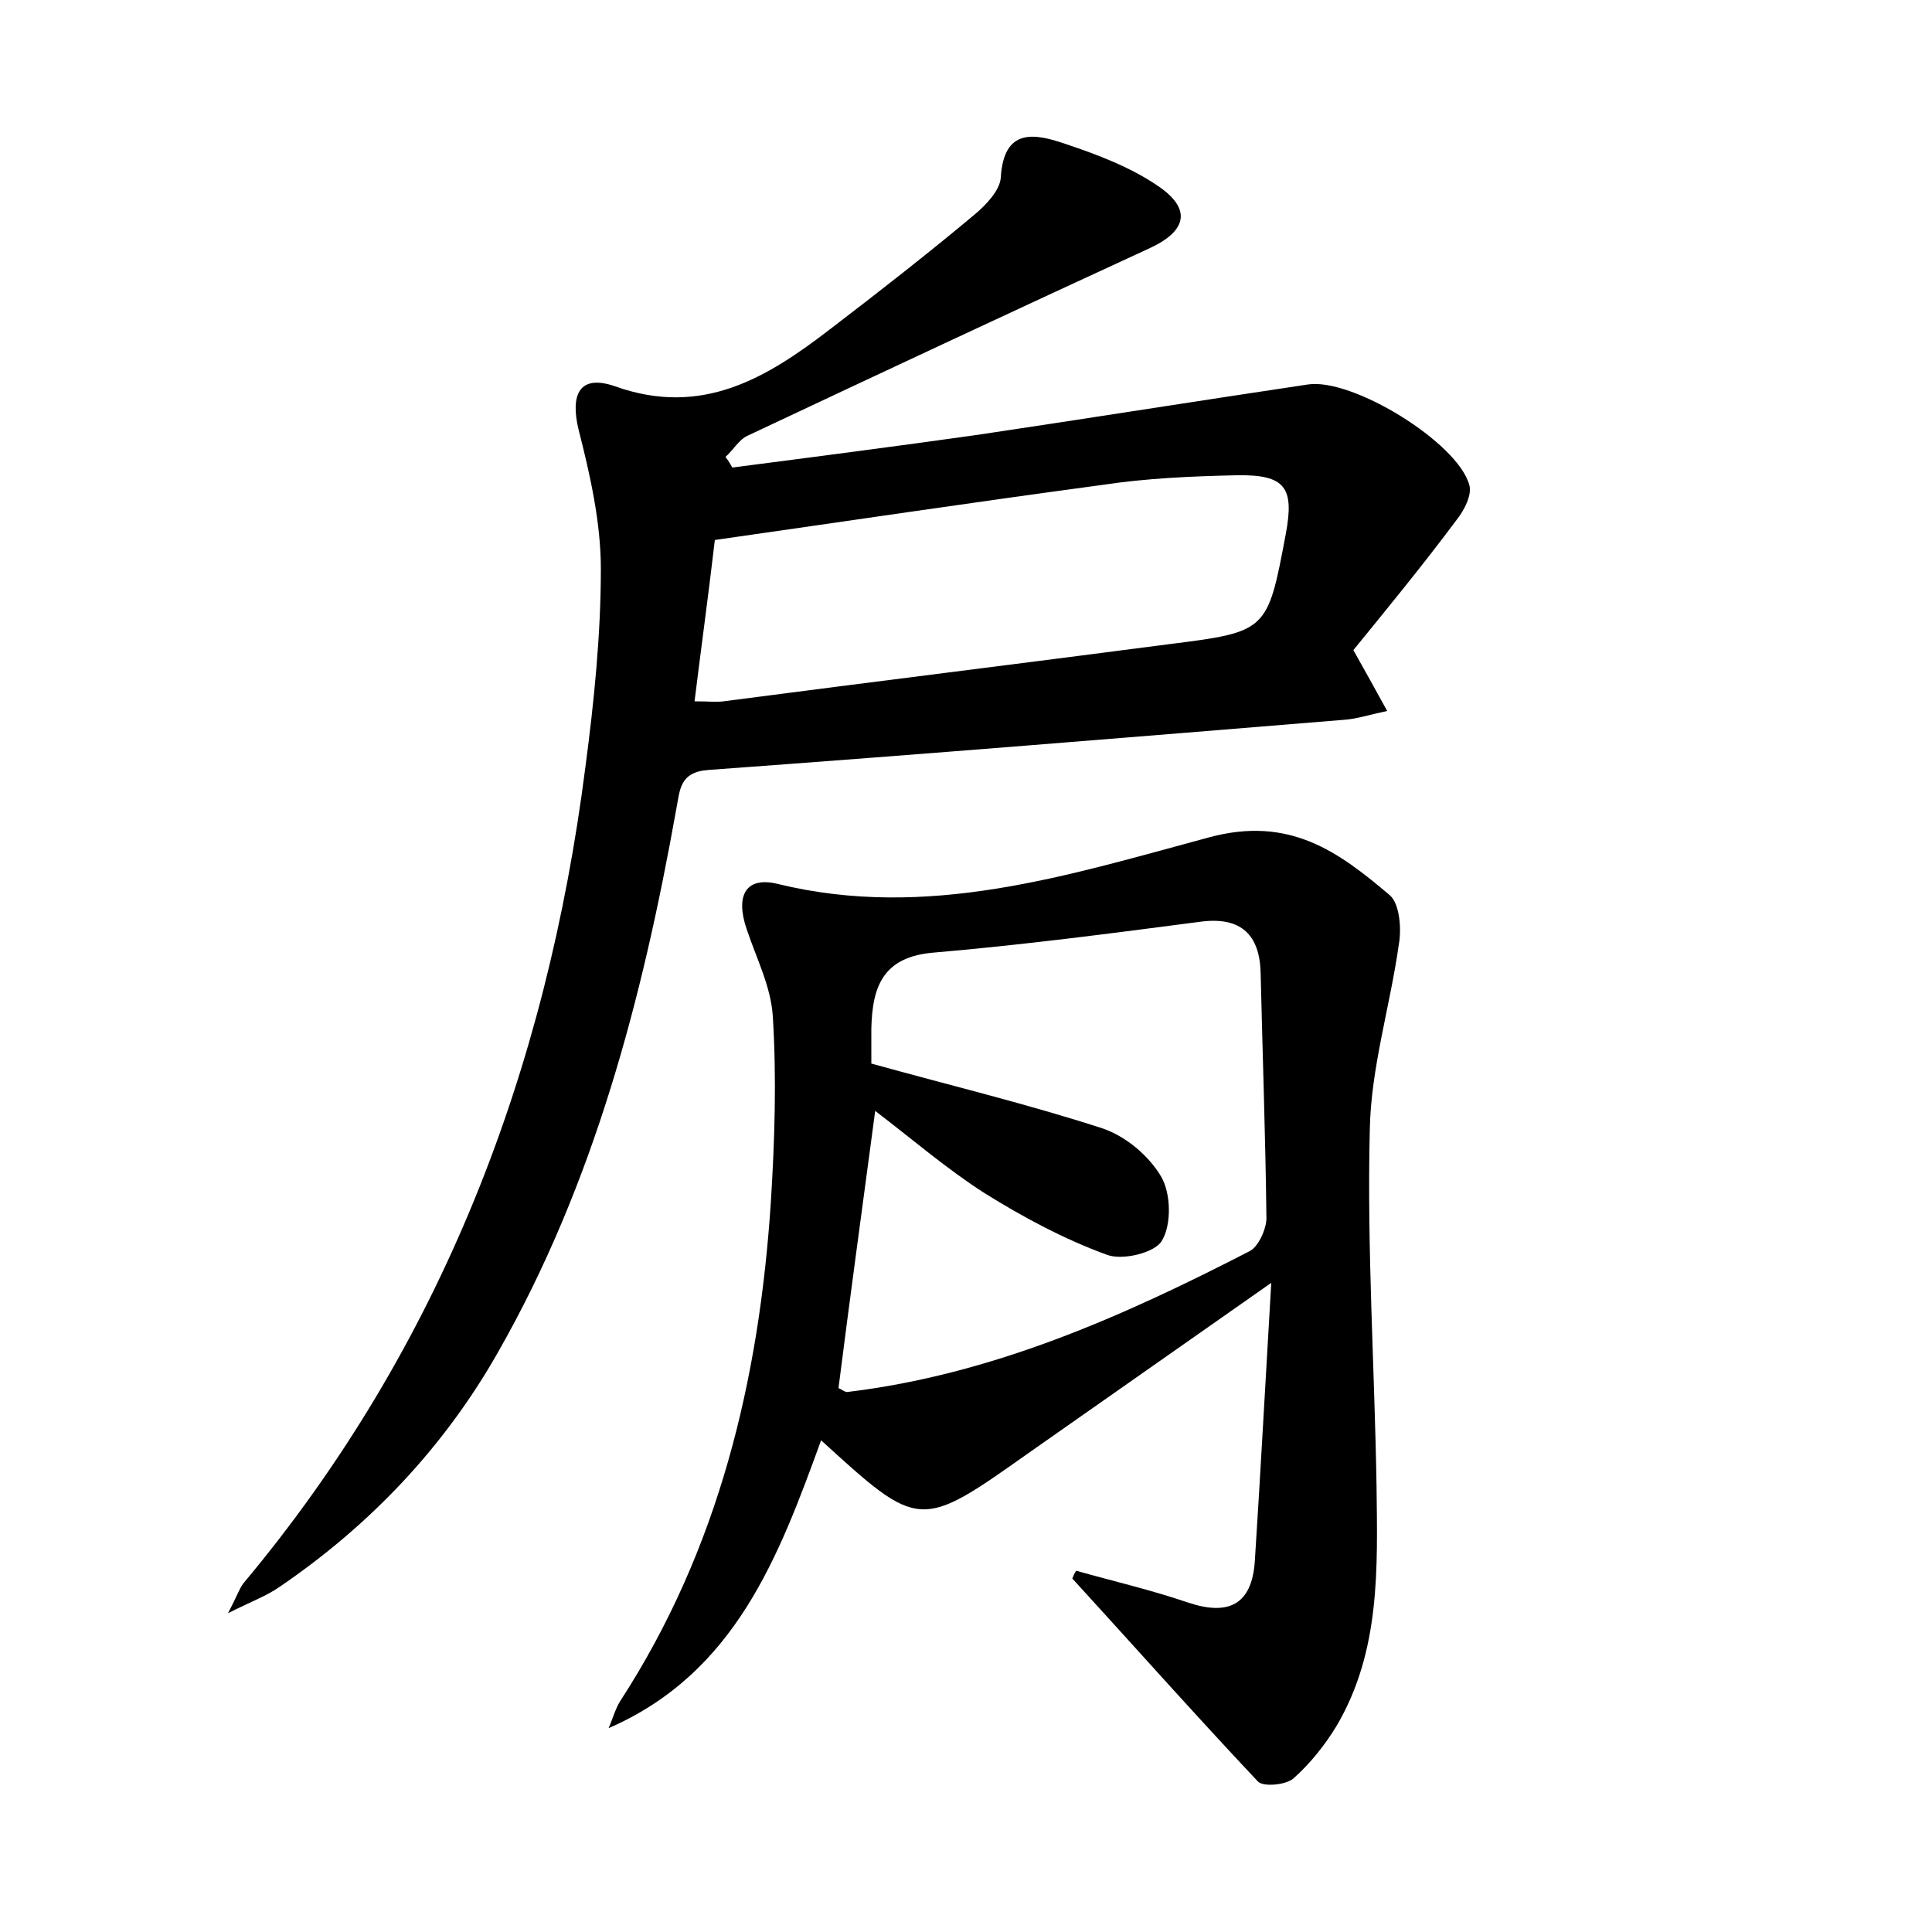<?xml version="1.0" encoding="utf-8"?>
<!-- Generator: Adobe Illustrator 22.0.0, SVG Export Plug-In . SVG Version: 6.00 Build 0)  -->
<svg version="1.1" id="图层_1" xmlns="http://www.w3.org/2000/svg" xmlns:xlink="http://www.w3.org/1999/xlink" x="0px" y="0px"
	 viewBox="0 0 200 200" style="enable-background:new 0 0 200 200;" xml:space="preserve">
<style type="text/css">
	.st0{fill:#FFFFFF;}
</style>
<g>
	
	<path d="M75.8,48.4c8.5-1.1,17-2.2,25.5-3.4c11.4-1.7,22.7-3.5,34.1-5.2c4.6-0.7,15.5,6,16.7,10.4c0.3,1-0.5,2.6-1.3,3.6
		c-3.5,4.7-7.2,9.2-10.7,13.5c1.4,2.5,2.3,4.1,3.5,6.3c-1.9,0.4-3.1,0.8-4.3,0.9c-22,1.8-43.9,3.6-65.9,5.2c-3.1,0.2-3,2.1-3.4,4.1
		c-3.5,19.6-8.5,38.7-18.4,56.1c-5.6,9.9-13.3,18-22.7,24.4c-1.3,0.9-2.7,1.4-5.3,2.7c1-1.9,1.2-2.6,1.6-3.1
		c20.5-24.5,31.4-53.1,35.4-84.5c0.9-6.8,1.6-13.7,1.6-20.5c0-4.8-1.1-9.7-2.3-14.4c-0.9-3.7,0.1-5.8,3.8-4.5
		c9,3.2,15.7-0.9,22.2-5.9c5.1-3.9,10.1-7.8,15-11.9c1.2-1,2.6-2.5,2.7-3.8c0.3-5.2,3.5-4.6,6.7-3.5c3.3,1.1,6.7,2.4,9.5,4.3
		c3.6,2.4,3.1,4.7-0.8,6.5c-13.9,6.4-27.8,12.9-41.6,19.4c-0.9,0.4-1.5,1.5-2.3,2.2C75.4,47.7,75.6,48,75.8,48.4z M71.9,72.6
		c1.5,0,2.2,0.1,3,0c15.3-2,30.7-3.9,46-5.9c10.3-1.3,10.3-1.3,12.2-11.4c0.9-4.8,0-6.2-5.1-6.1c-4.6,0.1-9.3,0.3-13.9,1
		c-13.4,1.8-26.8,3.8-40.1,5.7C73.3,61.9,72.6,66.9,71.9,72.6z"/>
	<path d="M111.4,162.6c3.9,1.1,7.8,2,11.6,3.3c4.2,1.4,6.6,0.2,6.9-4.3c0.6-9.3,1.1-18.7,1.7-28.8c-9,6.3-17.1,12-25.1,17.6
		c-11.3,8-11.3,8-21.5-1.3c-4.4,12.1-8.9,24.1-22,29.8c0.4-0.9,0.7-2,1.2-2.8c10.2-15.7,14.4-33.3,15.6-51.7
		c0.4-6.4,0.6-12.8,0.2-19.2c-0.2-3.1-1.7-6-2.7-9c-1.2-3.5-0.1-5.5,3.2-4.7c15.5,3.8,30.1-0.9,44.6-4.8c8.4-2.3,13.5,1.5,18.8,6
		c1,0.9,1.2,3.5,0.9,5.1c-0.9,6.4-2.9,12.8-3,19.2c-0.3,12.3,0.5,24.6,0.7,36.9c0.1,8.5,0.4,17-4.1,24.7c-1.2,2-2.8,4-4.5,5.5
		c-0.8,0.7-3.2,0.9-3.7,0.3c-6.5-6.9-12.8-14-19.2-21C111.1,163.2,111.2,162.9,111.4,162.6z M86.8,143.7c0.3,0.1,0.6,0.4,0.9,0.4
		c15-1.8,28.5-7.8,41.7-14.6c0.9-0.5,1.7-2.3,1.7-3.4c-0.1-8.5-0.4-16.9-0.6-25.4c-0.1-3.9-2-5.8-6.1-5.3
		c-9.2,1.2-18.3,2.4-27.6,3.2c-5.4,0.4-6.5,3.5-6.6,7.9c0,1.4,0,2.8,0,3.6c8.3,2.3,16.2,4.2,23.9,6.7c2.4,0.8,4.8,2.8,6.1,5
		c1,1.7,1.1,4.9,0.1,6.6c-0.7,1.3-4.1,2.1-5.7,1.5c-4.4-1.6-8.7-3.9-12.7-6.4c-3.9-2.5-7.5-5.6-11.3-8.5
		C89.3,124.8,88,134.2,86.8,143.7z"/>
	
	
</g>
</svg>

